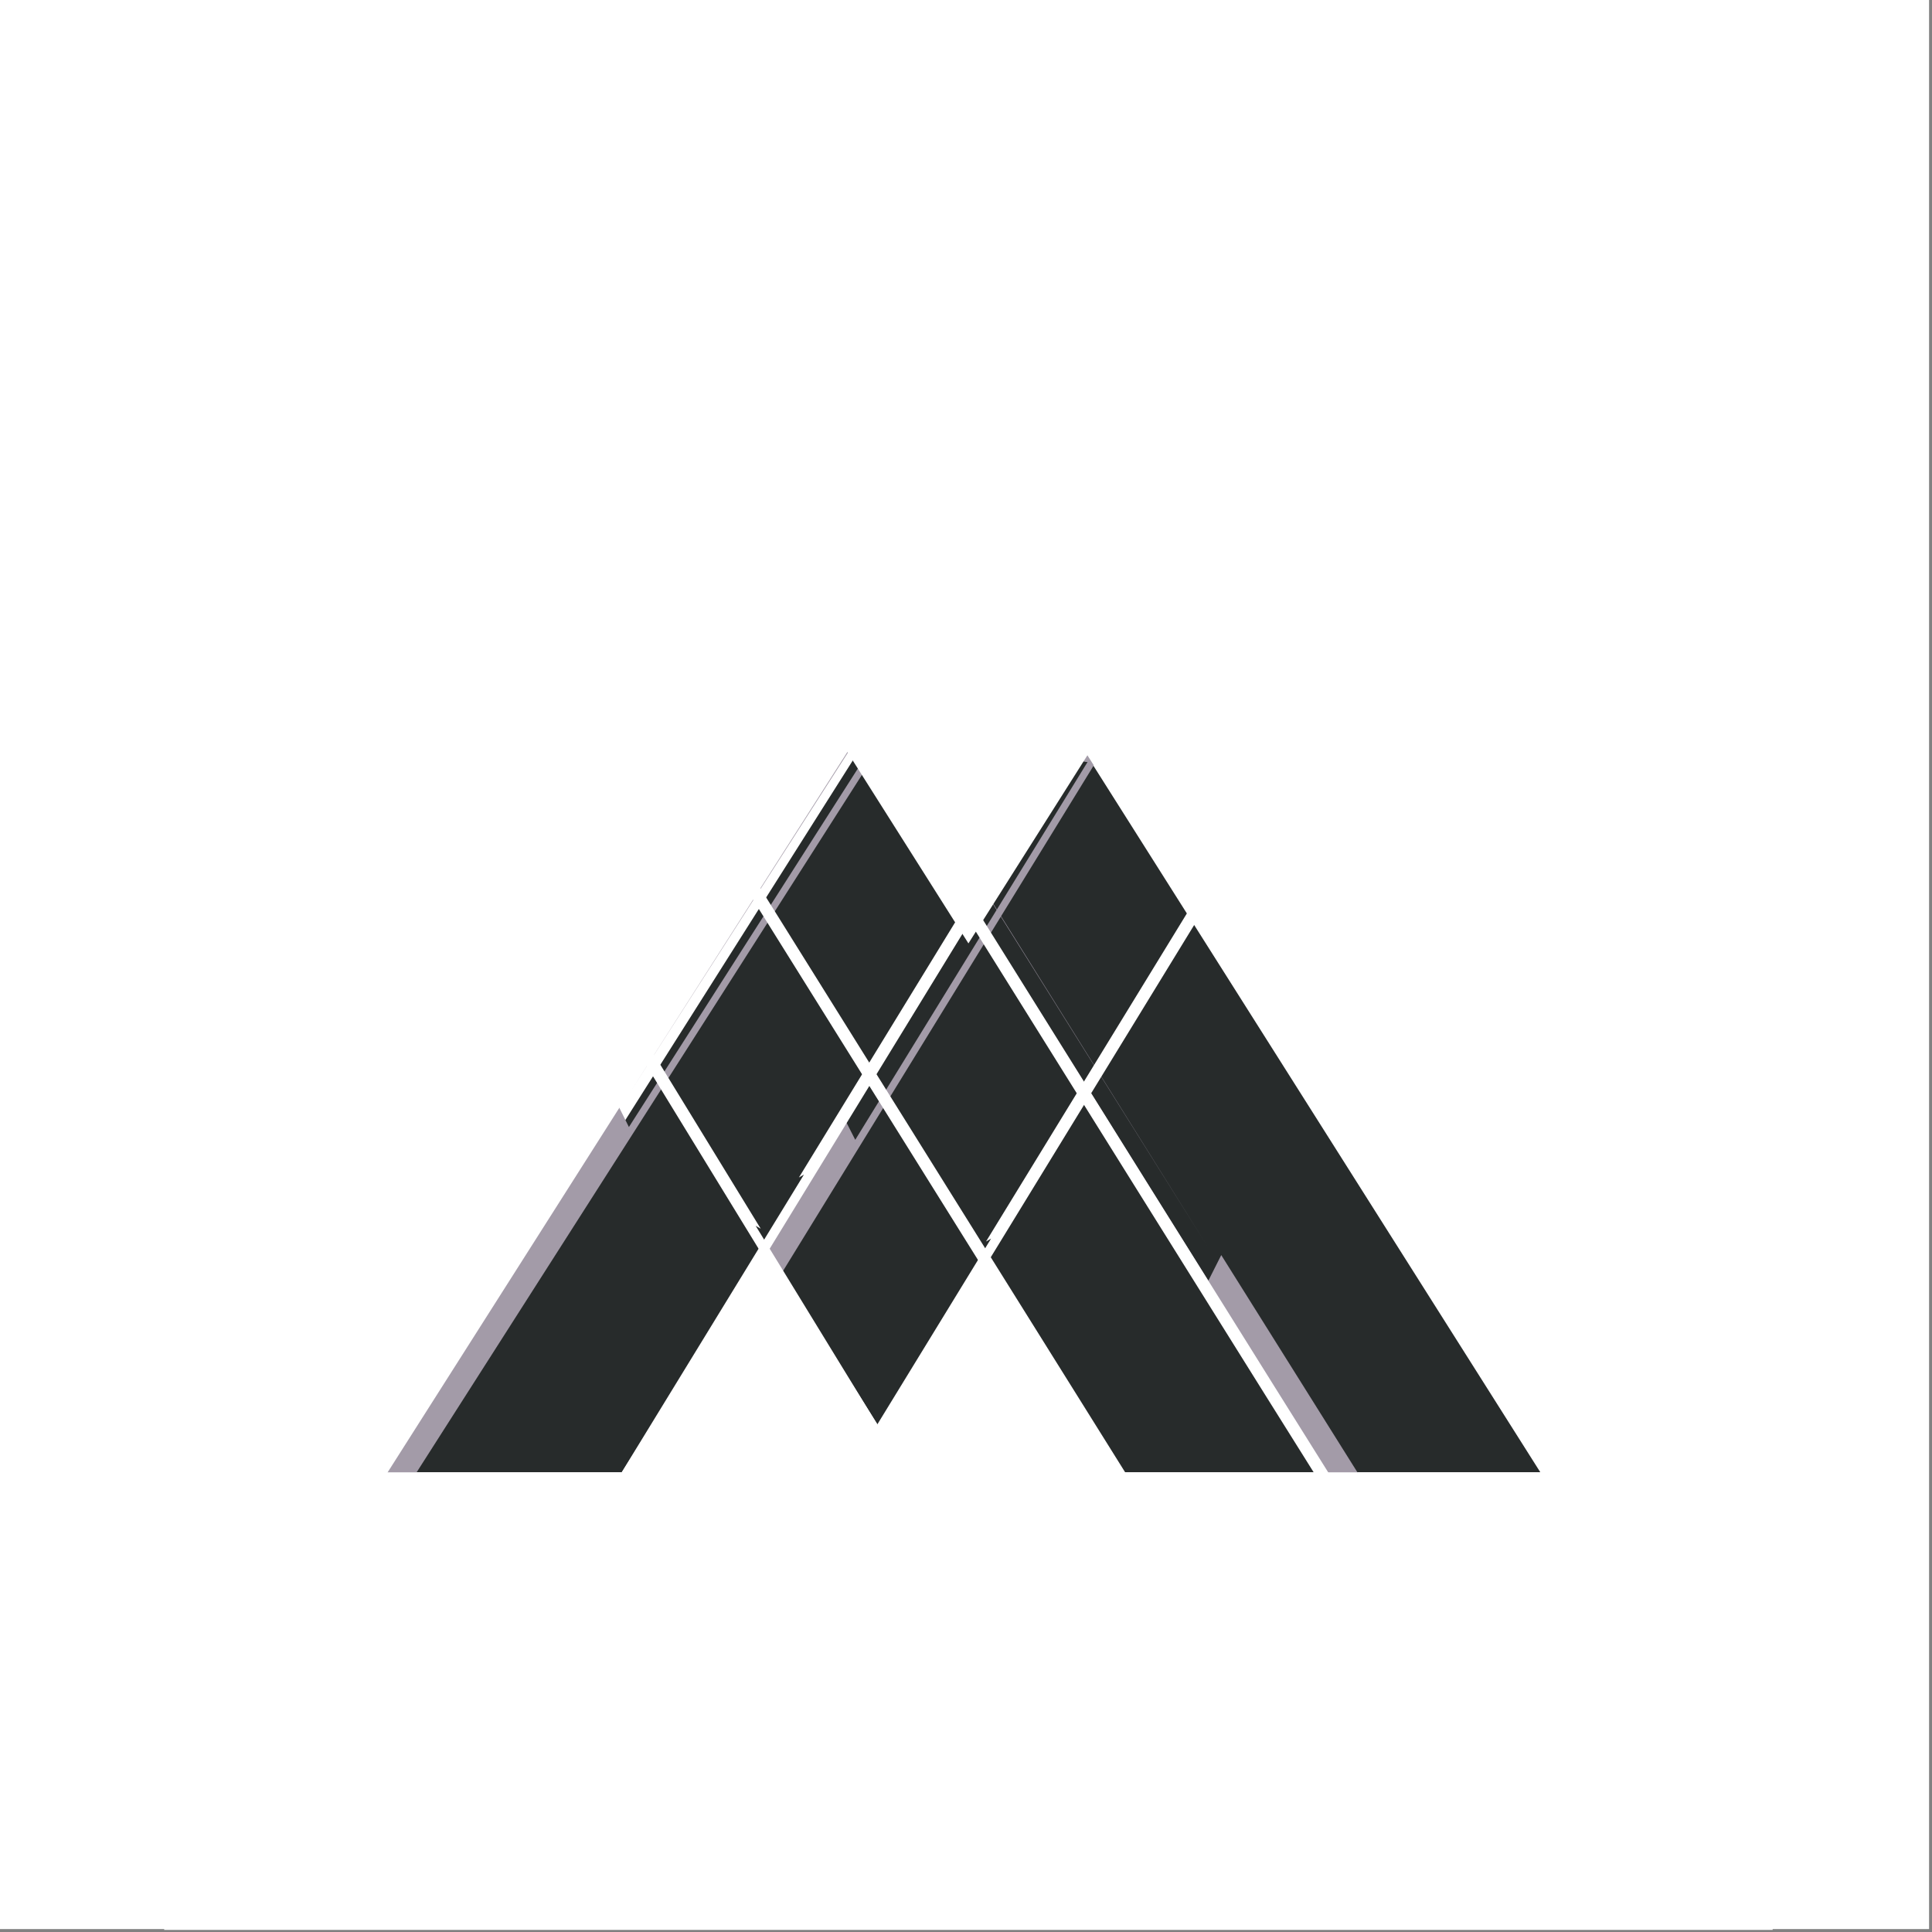 <?xml version="1.0" encoding="UTF-8" standalone="no" ?>
<!DOCTYPE svg PUBLIC "-//W3C//DTD SVG 1.1//EN" "http://www.w3.org/Graphics/SVG/1.1/DTD/svg11.dtd">
<svg xmlns="http://www.w3.org/2000/svg" xmlns:xlink="http://www.w3.org/1999/xlink" version="1.1" width="640" height="640" viewBox="0 0 640 640" xml:space="preserve">
<rect x="0" y="0" width="640" height="640" fill="#808080" stroke="none"/>
<desc>Created with Fabric.js 5.3.0</desc>
<defs>
</defs>
<g transform="matrix(4.753 0 0 4.753 319.5 319.5)" id="0yALTdueibKaD459SpJDS"  >
<path style="stroke: rgb(163,155,168); stroke-width: 0; stroke-dasharray: none; stroke-linecap: butt; stroke-dashoffset: 0; stroke-linejoin: miter; stroke-miterlimit: 4; fill: rgb(255,255,255); fill-rule: nonzero; opacity: 1;" vector-effect="non-scaling-stroke"  transform=" translate(0, 0)" d="M -67.227 -67.227 L 67.227 -67.227 L 67.227 67.227 L -67.227 67.227 z" stroke-linecap="round" />
</g>
<g transform="matrix(4.711 0 0 3.724 321.805 338.734)" id="gyUcz-pLcFrxv1_h4_BIC"  >
<path style="stroke: none; stroke-width: 1; stroke-dasharray: none; stroke-linecap: butt; stroke-dashoffset: 0; stroke-linejoin: miter; stroke-miterlimit: 4; fill: rgb(39,43,43); fill-rule: nonzero; opacity: 1;" vector-effect="non-scaling-stroke"  transform=" translate(-40, -40)" d="M 60 40 L 80 80 L 40 80 L 0 80 L 20 40 L 40 0 L 60 40 z" stroke-linecap="round" />
</g>
<g transform="matrix(1.026 0.019 -0.018 1.09 208.336 367.892)" id="Avz6fkDB6gVzj4PDdcUfx"  >
<path style="stroke: rgb(163,155,168); stroke-width: 10; stroke-dasharray: none; stroke-linecap: round; stroke-dashoffset: 0; stroke-linejoin: round; stroke-miterlimit: 10; fill: none; fill-rule: nonzero; opacity: 1;" vector-effect="non-scaling-stroke"  transform=" translate(-210.428, -341.759)" d="M 285.423 226.944 Q 285.428 226.944 210.428 341.759 L 135.433 456.574" stroke-linecap="round" />
</g>
<g transform="matrix(1.026 0 0 1.09 283.316 372.133)" id="p2qOFUts6Hru4JrfhRTnC"  >
<path style="stroke: rgb(163,155,168); stroke-width: 10; stroke-dasharray: none; stroke-linecap: round; stroke-dashoffset: 0; stroke-linejoin: round; stroke-miterlimit: 10; fill: none; fill-rule: nonzero; opacity: 1;" vector-effect="non-scaling-stroke"  transform=" translate(-210.428, -341.759)" d="M 285.423 226.944 Q 285.428 226.944 210.428 341.759 L 135.433 456.574" stroke-linecap="round" />
</g>
<g transform="matrix(-1.026 0.01 0.009 1.09 400.285 418.786)" id="5FiAKW8UjMNRVTJS5kCLa"  >
<path style="stroke: rgb(163,155,168); stroke-width: 10; stroke-dasharray: none; stroke-linecap: round; stroke-dashoffset: 0; stroke-linejoin: round; stroke-miterlimit: 10; fill: none; fill-rule: nonzero; opacity: 1;" vector-effect="non-scaling-stroke"  transform=" translate(0, 0)" d="M 74.995 -114.815 C 74.998 -114.815 50 -76.543 0 0 L -74.995 114.815" stroke-linecap="round" />
</g>
<g transform="matrix(4.711 0 0 -3.724 320.806 151.062)" id="kqy1RYqmdJUlwoGVy0NRk"  >
<path style="stroke: rgb(255,255,255); stroke-width: 3; stroke-dasharray: none; stroke-linecap: butt; stroke-dashoffset: 0; stroke-linejoin: miter; stroke-miterlimit: 4; fill: rgb(255,255,255); fill-rule: nonzero; opacity: 1;" vector-effect="non-scaling-stroke"  transform=" translate(-40, -40)" d="M 60 40 L 80 80 L 40 80 L 0 80 L 20 40 L 40 0 L 60 40 z" stroke-linecap="round" />
</g>
<g transform="matrix(1.001 0 0 1.061 377.791 391.219)" id="u6GPm3ySOtJiSrH0zIiRv"  >
<path style="stroke: rgb(255,255,255); stroke-width: 4; stroke-dasharray: none; stroke-linecap: round; stroke-dashoffset: 0; stroke-linejoin: round; stroke-miterlimit: 10; fill: none; fill-rule: nonzero; opacity: 1;" vector-effect="non-scaling-stroke"  transform=" translate(-374.905, -348.284)" d="M 475.289 499.136 Q 475.286 499.133 474.731 499.133 Q 474.177 499.133 374.35 348.284 L 274.52 197.432" stroke-linecap="round" />
</g>
<g transform="matrix(0.999 0 0 1.061 266.32 391.219)" id="Fsm4GRxHM9U05XeDxOEm1"  >
<path style="stroke: rgb(255,255,255); stroke-width: 4; stroke-dasharray: none; stroke-linecap: round; stroke-dashoffset: 0; stroke-linejoin: round; stroke-miterlimit: 10; fill: none; fill-rule: nonzero; opacity: 1;" vector-effect="non-scaling-stroke"  transform=" translate(-211.3, -371.023)" d="M 109.252 527.972 Q 109.255 527.972 211.3 371.023 L 313.348 214.073" stroke-linecap="round" />
</g>
<g transform="matrix(1.001 0 0 1.061 327.804 418.786)" id="ymDNgTP3ez2L1PUDzEulT"  >
<path style="stroke: rgb(255,255,255); stroke-width: 4; stroke-dasharray: none; stroke-linecap: round; stroke-dashoffset: 0; stroke-linejoin: round; stroke-miterlimit: 10; fill: none; fill-rule: nonzero; opacity: 1;" vector-effect="non-scaling-stroke"  transform=" translate(-374.905, -348.284)" d="M 475.289 499.136 Q 475.286 499.133 474.731 499.133 Q 474.177 499.133 374.35 348.284 L 274.52 197.432" stroke-linecap="round" />
</g>
<g transform="matrix(0.999 0 0 1.061 328.304 412.425)" id="eiA29WyBFdzSJXpXNIq5K"  >
<path style="stroke: rgb(255,255,255); stroke-width: 4; stroke-dasharray: none; stroke-linecap: round; stroke-dashoffset: 0; stroke-linejoin: round; stroke-miterlimit: 10; fill: none; fill-rule: nonzero; opacity: 1;" vector-effect="non-scaling-stroke"  transform=" translate(-211.3, -371.023)" d="M 109.252 527.972 Q 109.255 527.972 211.3 371.023 L 313.348 214.073" stroke-linecap="round" />
</g>
<g transform="matrix(-0.999 0 0 1.061 250.324 408.183)" id="uRvf0x8cfAQkzsfHtnRIA"  >
<path style="stroke: rgb(255,255,255); stroke-width: 4; stroke-dasharray: none; stroke-linecap: round; stroke-dashoffset: 0; stroke-linejoin: round; stroke-miterlimit: 10; fill: none; fill-rule: nonzero; opacity: 1;" vector-effect="non-scaling-stroke"  transform=" translate(-211.3, -371.023)" d="M 109.252 527.972 Q 109.255 527.972 211.3 371.023 L 313.348 214.073" stroke-linecap="round" />
</g>
<g transform="matrix(1.45 0 0 1.153 325.305 464.909)" id="b5HCpkazmRjro2Jg1c9zm"  >
<path style="stroke: none; stroke-width: 1; stroke-dasharray: none; stroke-linecap: butt; stroke-dashoffset: 0; stroke-linejoin: miter; stroke-miterlimit: 4; fill: rgb(255,255,255); fill-rule: nonzero; opacity: 1;" vector-effect="non-scaling-stroke"  transform=" translate(-40, -40)" d="M 60 40 L 80 80 L 40 80 L 0 80 L 20 40 L 40 0 L 60 40 z" stroke-linecap="round" />
</g>
<g transform="matrix(1.45 0 0 1.153 253.324 458.547)" id="uO0YrX5p2eGjRzXO3U-Ed"  >
<path style="stroke: none; stroke-width: 1; stroke-dasharray: none; stroke-linecap: butt; stroke-dashoffset: 0; stroke-linejoin: miter; stroke-miterlimit: 4; fill: rgb(255,255,255); fill-rule: nonzero; opacity: 1;" vector-effect="non-scaling-stroke"  transform=" translate(-40, -40)" d="M 60 40 L 80 80 L 40 80 L 0 80 L 20 40 L 40 0 L 60 40 z" stroke-linecap="round" />
</g>
<g transform="matrix(3.726 0 0 1.06 320.806 563.517)" id="TA7cKZLATdttYxTOposAX"  >
<path style="stroke: rgb(124,88,105); stroke-width: 0; stroke-dasharray: none; stroke-linecap: butt; stroke-dashoffset: 0; stroke-linejoin: miter; stroke-miterlimit: 4; fill: rgb(255,255,255); fill-rule: nonzero; opacity: 1;" vector-effect="non-scaling-stroke"  transform=" translate(0, 0)" d="M -71.5 -71.5 L 71.5 -71.5 L 71.5 71.5 L -71.5 71.5 z" stroke-linecap="round" />
</g>
<g transform="matrix(1.188 1.869 -0.829 0.593 491.26 320.709)" id="GgfZBJlxWzLzc_6izpDI0"  >
<path style="stroke: rgb(124,88,105); stroke-width: 0; stroke-dasharray: none; stroke-linecap: butt; stroke-dashoffset: 0; stroke-linejoin: miter; stroke-miterlimit: 4; fill: rgb(255,255,255); fill-rule: nonzero; opacity: 1;" vector-effect="non-scaling-stroke"  transform=" translate(0, 0)" d="M -71.5 -71.5 L 71.5 -71.5 L 71.5 71.5 L -71.5 71.5 z" stroke-linecap="round" />
</g>
<g transform="matrix(-1.188 1.869 0.829 0.593 148.351 320.709)" id="dqGasSW6lsdXk-J0M-ZhJ"  >
<path style="stroke: rgb(124,88,105); stroke-width: 0; stroke-dasharray: none; stroke-linecap: butt; stroke-dashoffset: 0; stroke-linejoin: miter; stroke-miterlimit: 4; fill: rgb(255,255,255); fill-rule: nonzero; opacity: 1;" vector-effect="non-scaling-stroke"  transform=" translate(0, 0)" d="M -71.5 -71.5 L 71.5 -71.5 L 71.5 71.5 L -71.5 71.5 z" stroke-linecap="round" />
</g>
</svg>